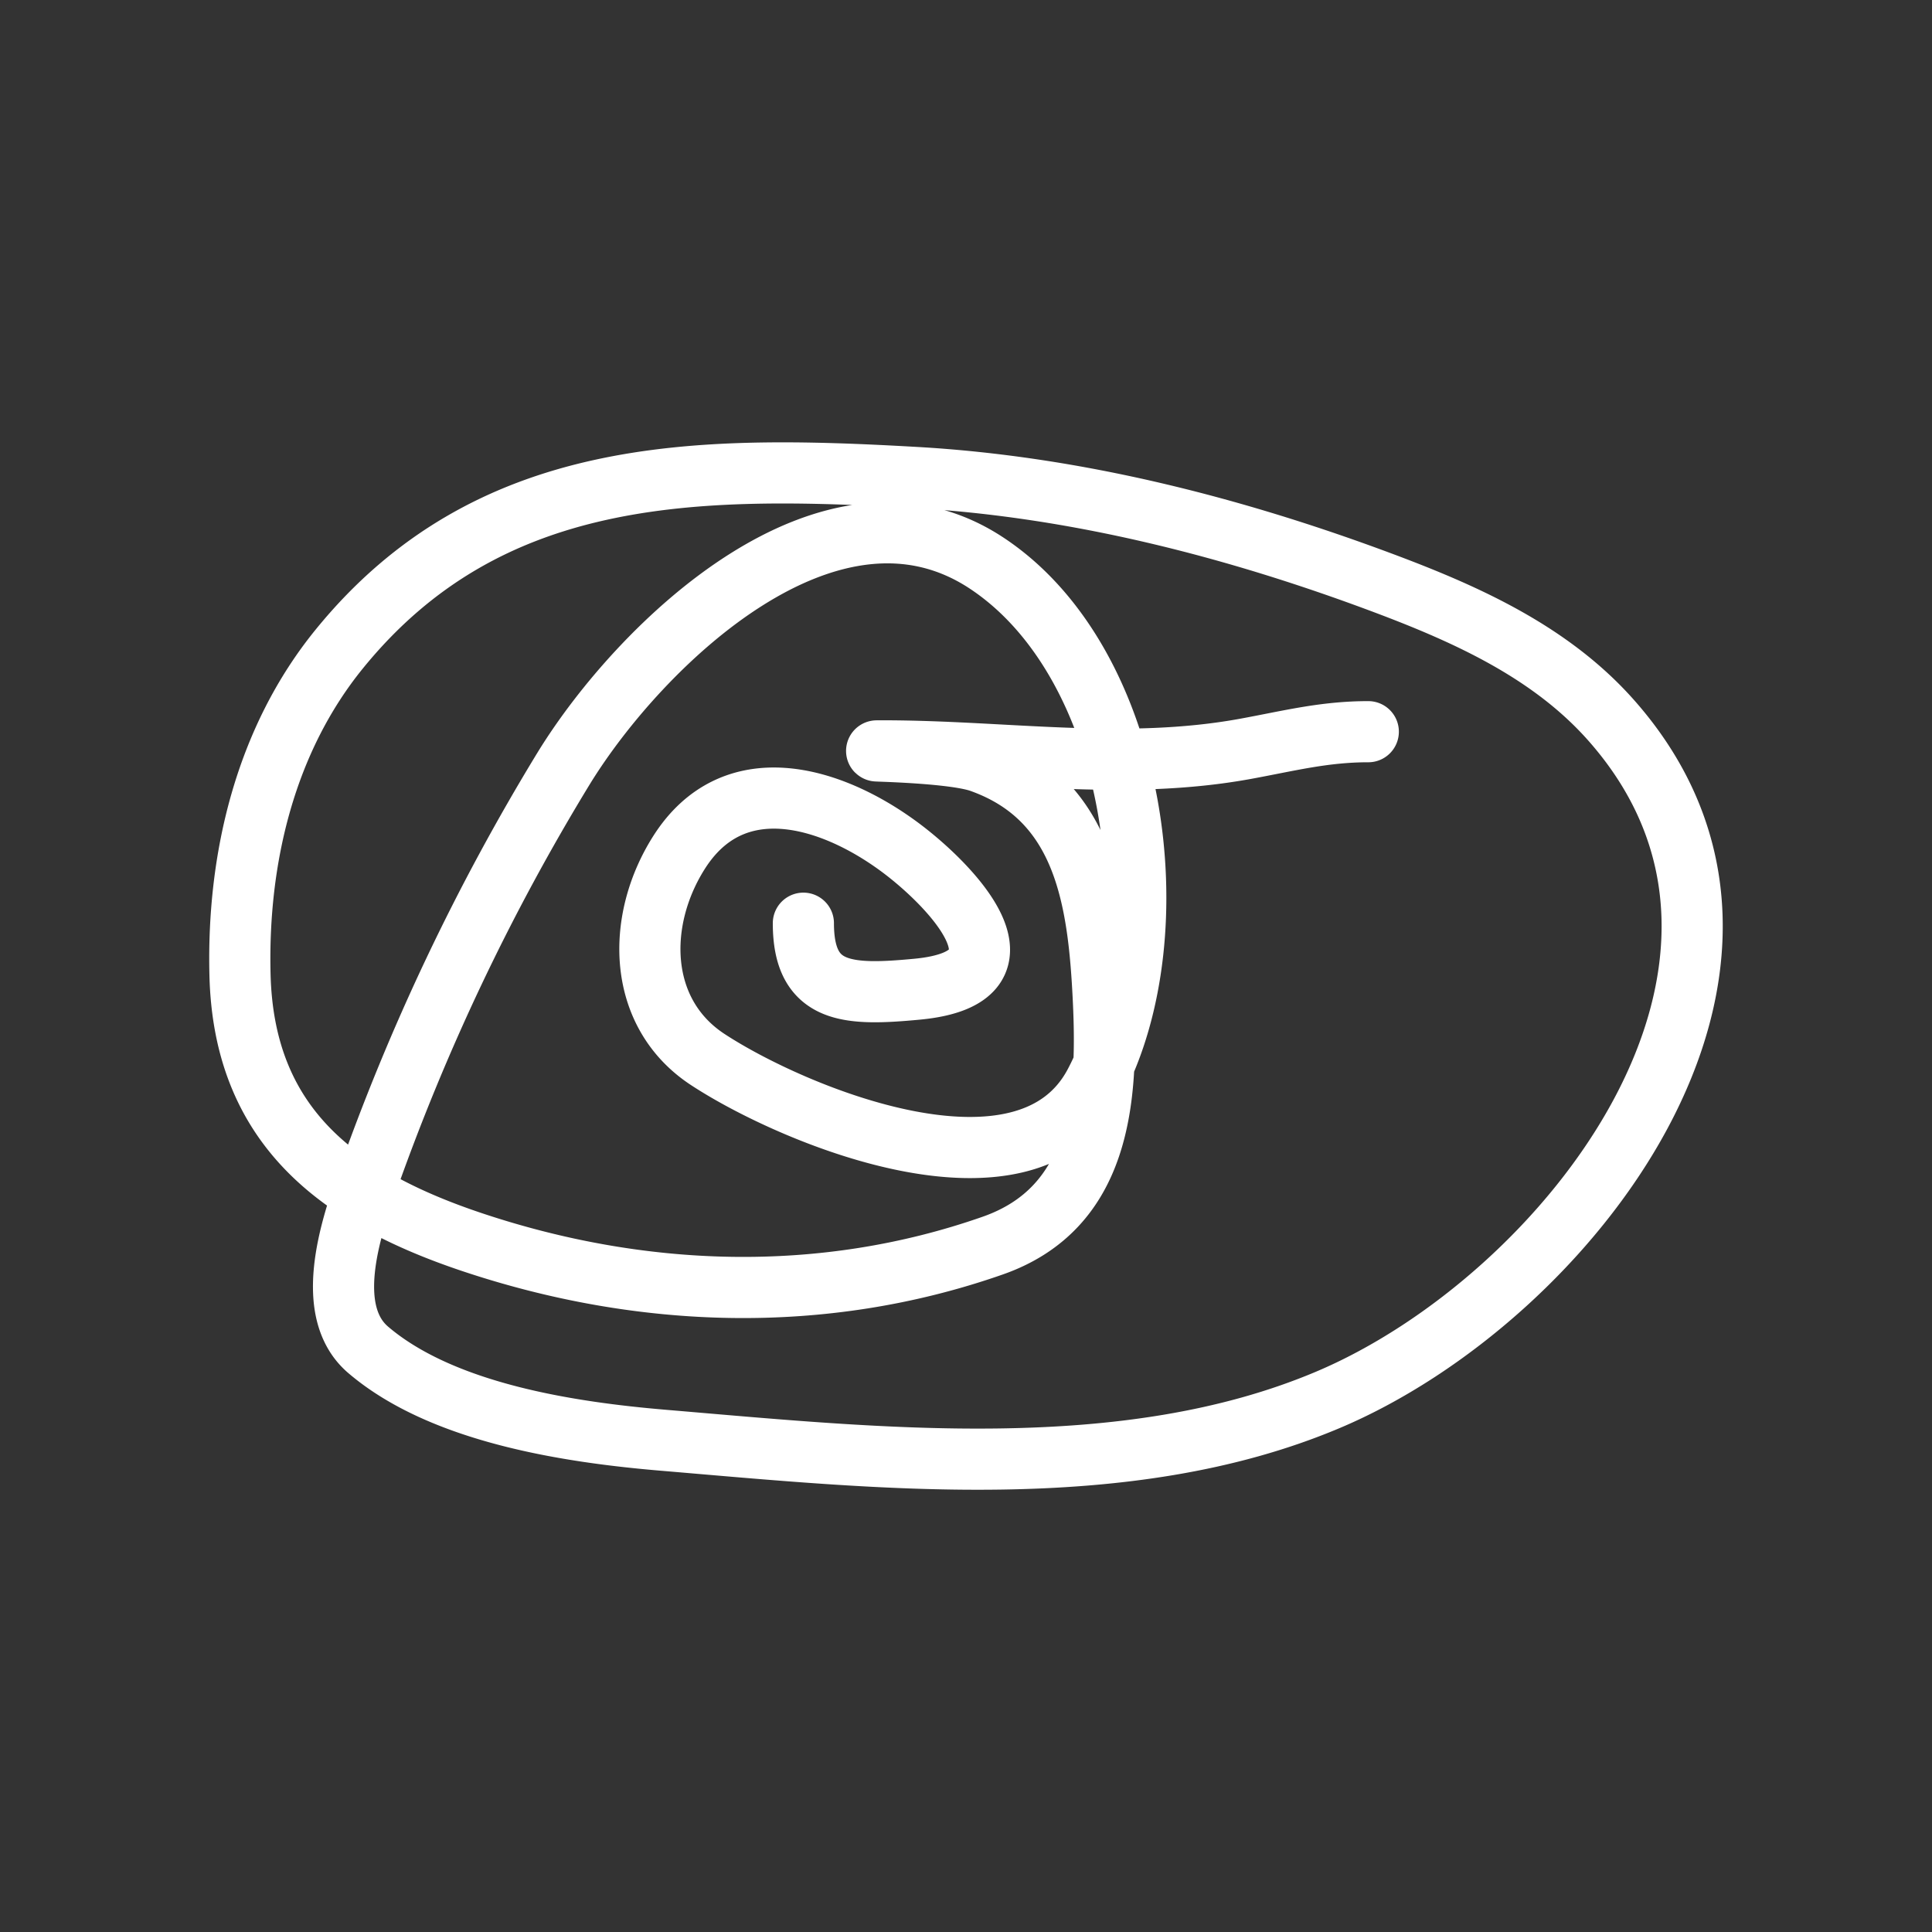 <svg width="40" height="40" fill="none" xmlns="http://www.w3.org/2000/svg"><rect width="100%" height="100%" fill="#333333" stroke="none"/><path d="M16.633 19.114c0 1.47.913 1.503 2.357 1.366 2.577-.245.667-2.184-.375-2.952-1.433-1.055-3.428-1.641-4.549.11-.908 1.42-.875 3.337.584 4.296 1.774 1.165 6.605 3.175 8.018.495 1.642-3.114.895-8.68-2.225-10.76-3.25-2.168-7.196 1.677-8.767 4.23a45.554 45.554 0 0 0-4.097 8.634c-.326.929-.884 2.622.044 3.414 1.543 1.317 4.187 1.71 6.124 1.873 4.437.373 9.537.939 13.745-.837 4.957-2.093 10.357-9.003 5.86-14.076-1.238-1.396-2.957-2.176-4.67-2.82-3.116-1.17-6.407-2.013-9.737-2.202-4.57-.26-8.84-.232-11.916 3.546-1.54 1.89-2.12 4.35-2.06 6.752.077 3.102 1.991 4.589 4.79 5.529 3.509 1.177 7.274 1.31 10.794.077 2.223-.779 2.392-3 2.291-5.089-.1-2.073-.386-4.156-2.544-4.923-.637-.226-2.692-.231-2.015-.231 2.521 0 4.992.418 7.511-.044.894-.164 1.62-.353 2.533-.353" stroke="#FFFFFF" stroke-width="1.266" stroke-linecap="round"/></svg>